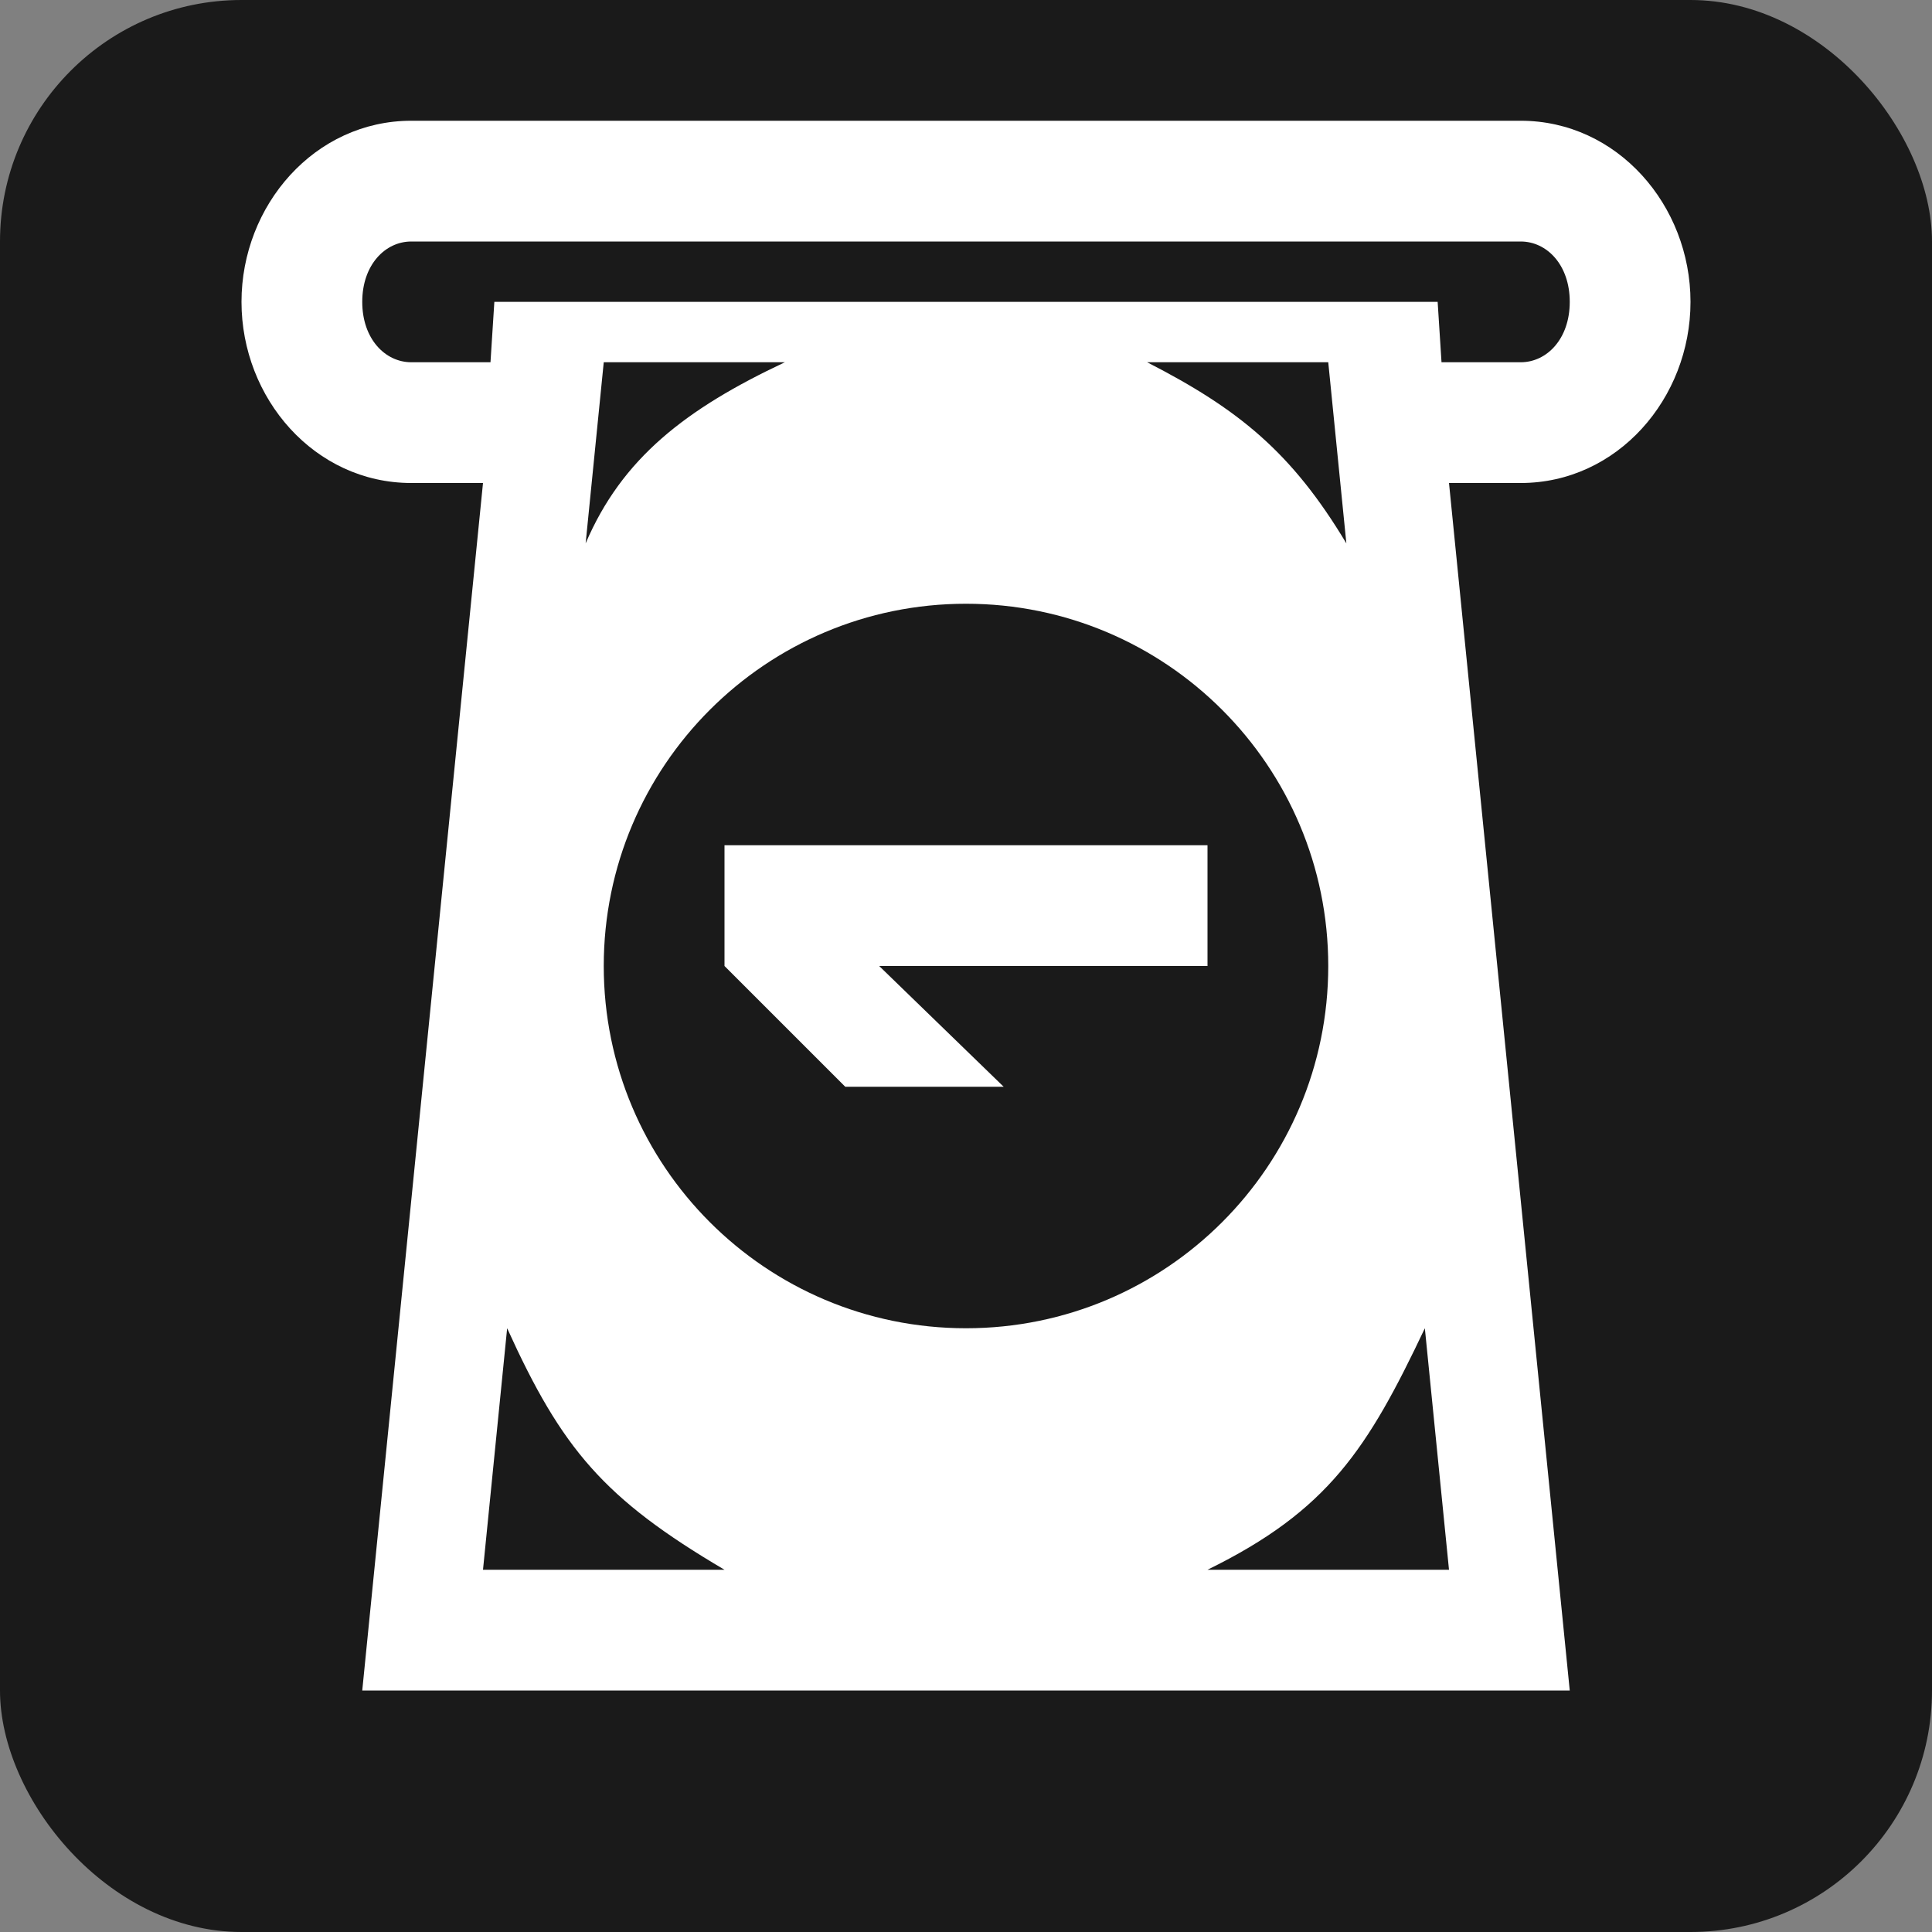 <?xml version="1.0" encoding="UTF-8" standalone="no"?>
<!-- Created with Inkscape (http://www.inkscape.org/) -->

<svg
   xmlns:dc="http://purl.org/dc/elements/1.1/"
   xmlns:cc="http://creativecommons.org/ns#"
   xmlns:rdf="http://www.w3.org/1999/02/22-rdf-syntax-ns#"
   xmlns:svg="http://www.w3.org/2000/svg"
   xmlns="http://www.w3.org/2000/svg"
   version="1.1"
   width="100%"
   height="100%"
   viewBox="0 0 16 16"
   id="svg2">
  <rect x="0" y="0" width="16" height="16" fill="#808080" stroke="none"/>
  <rect
     width="16"
     height="16"
     rx="2"
     ry="2"
     x="0"
     y="0"
     id="rect2985"
     style="fill:#1a1a1a;fill-opacity:1;stroke:none" />
  <path
     d="M 3.406,1 C 2.606,1 2,1.7 2,2.5 2,3.3 2.606,4 3.406,4 L 4,4 3,14 13,14 12,4 12.594,4 C 13.394,4 14,3.3 14,2.5 14,1.7 13.394,1 12.594,1 z m 0,1 9.188,0 C 12.809,2 13,2.192 13,2.5 13,2.808 12.809,3 12.594,3 L 11.938,3 11.906,2.5 4.094,2.5 4.062,3 3.406,3 C 3.191,3 3,2.808 3,2.5 3,2.192 3.191,2 3.406,2 z M 5,3 6.5,3 C 5.678,3.387 5.151,3.795 4.85,4.5 z M 9.5,3 11,3 11.15,4.5 C 10.697,3.744 10.255,3.387 9.5,3 z M 8,5 c 1.657,0 3,1.343 3,3 0,1.657 -1.343,3 -3,3 C 6.343,11 5,9.657 5,8 5,6.343 6.343,5 8,5 z M 6,7 6,8 7,9 8.312,9 7.281,8 10,8 10,7 z M 4.2,11 C 4.654,12 5,12.411 6,13 l -2,0 z m 7.6,0 0.2,2 -2,0 c 1,-0.49 1.326,-1 1.8,-2 z"
     id="rect3765"
     style="fill:#ffffff;fill-opacity:1;stroke:none" />
</svg>
